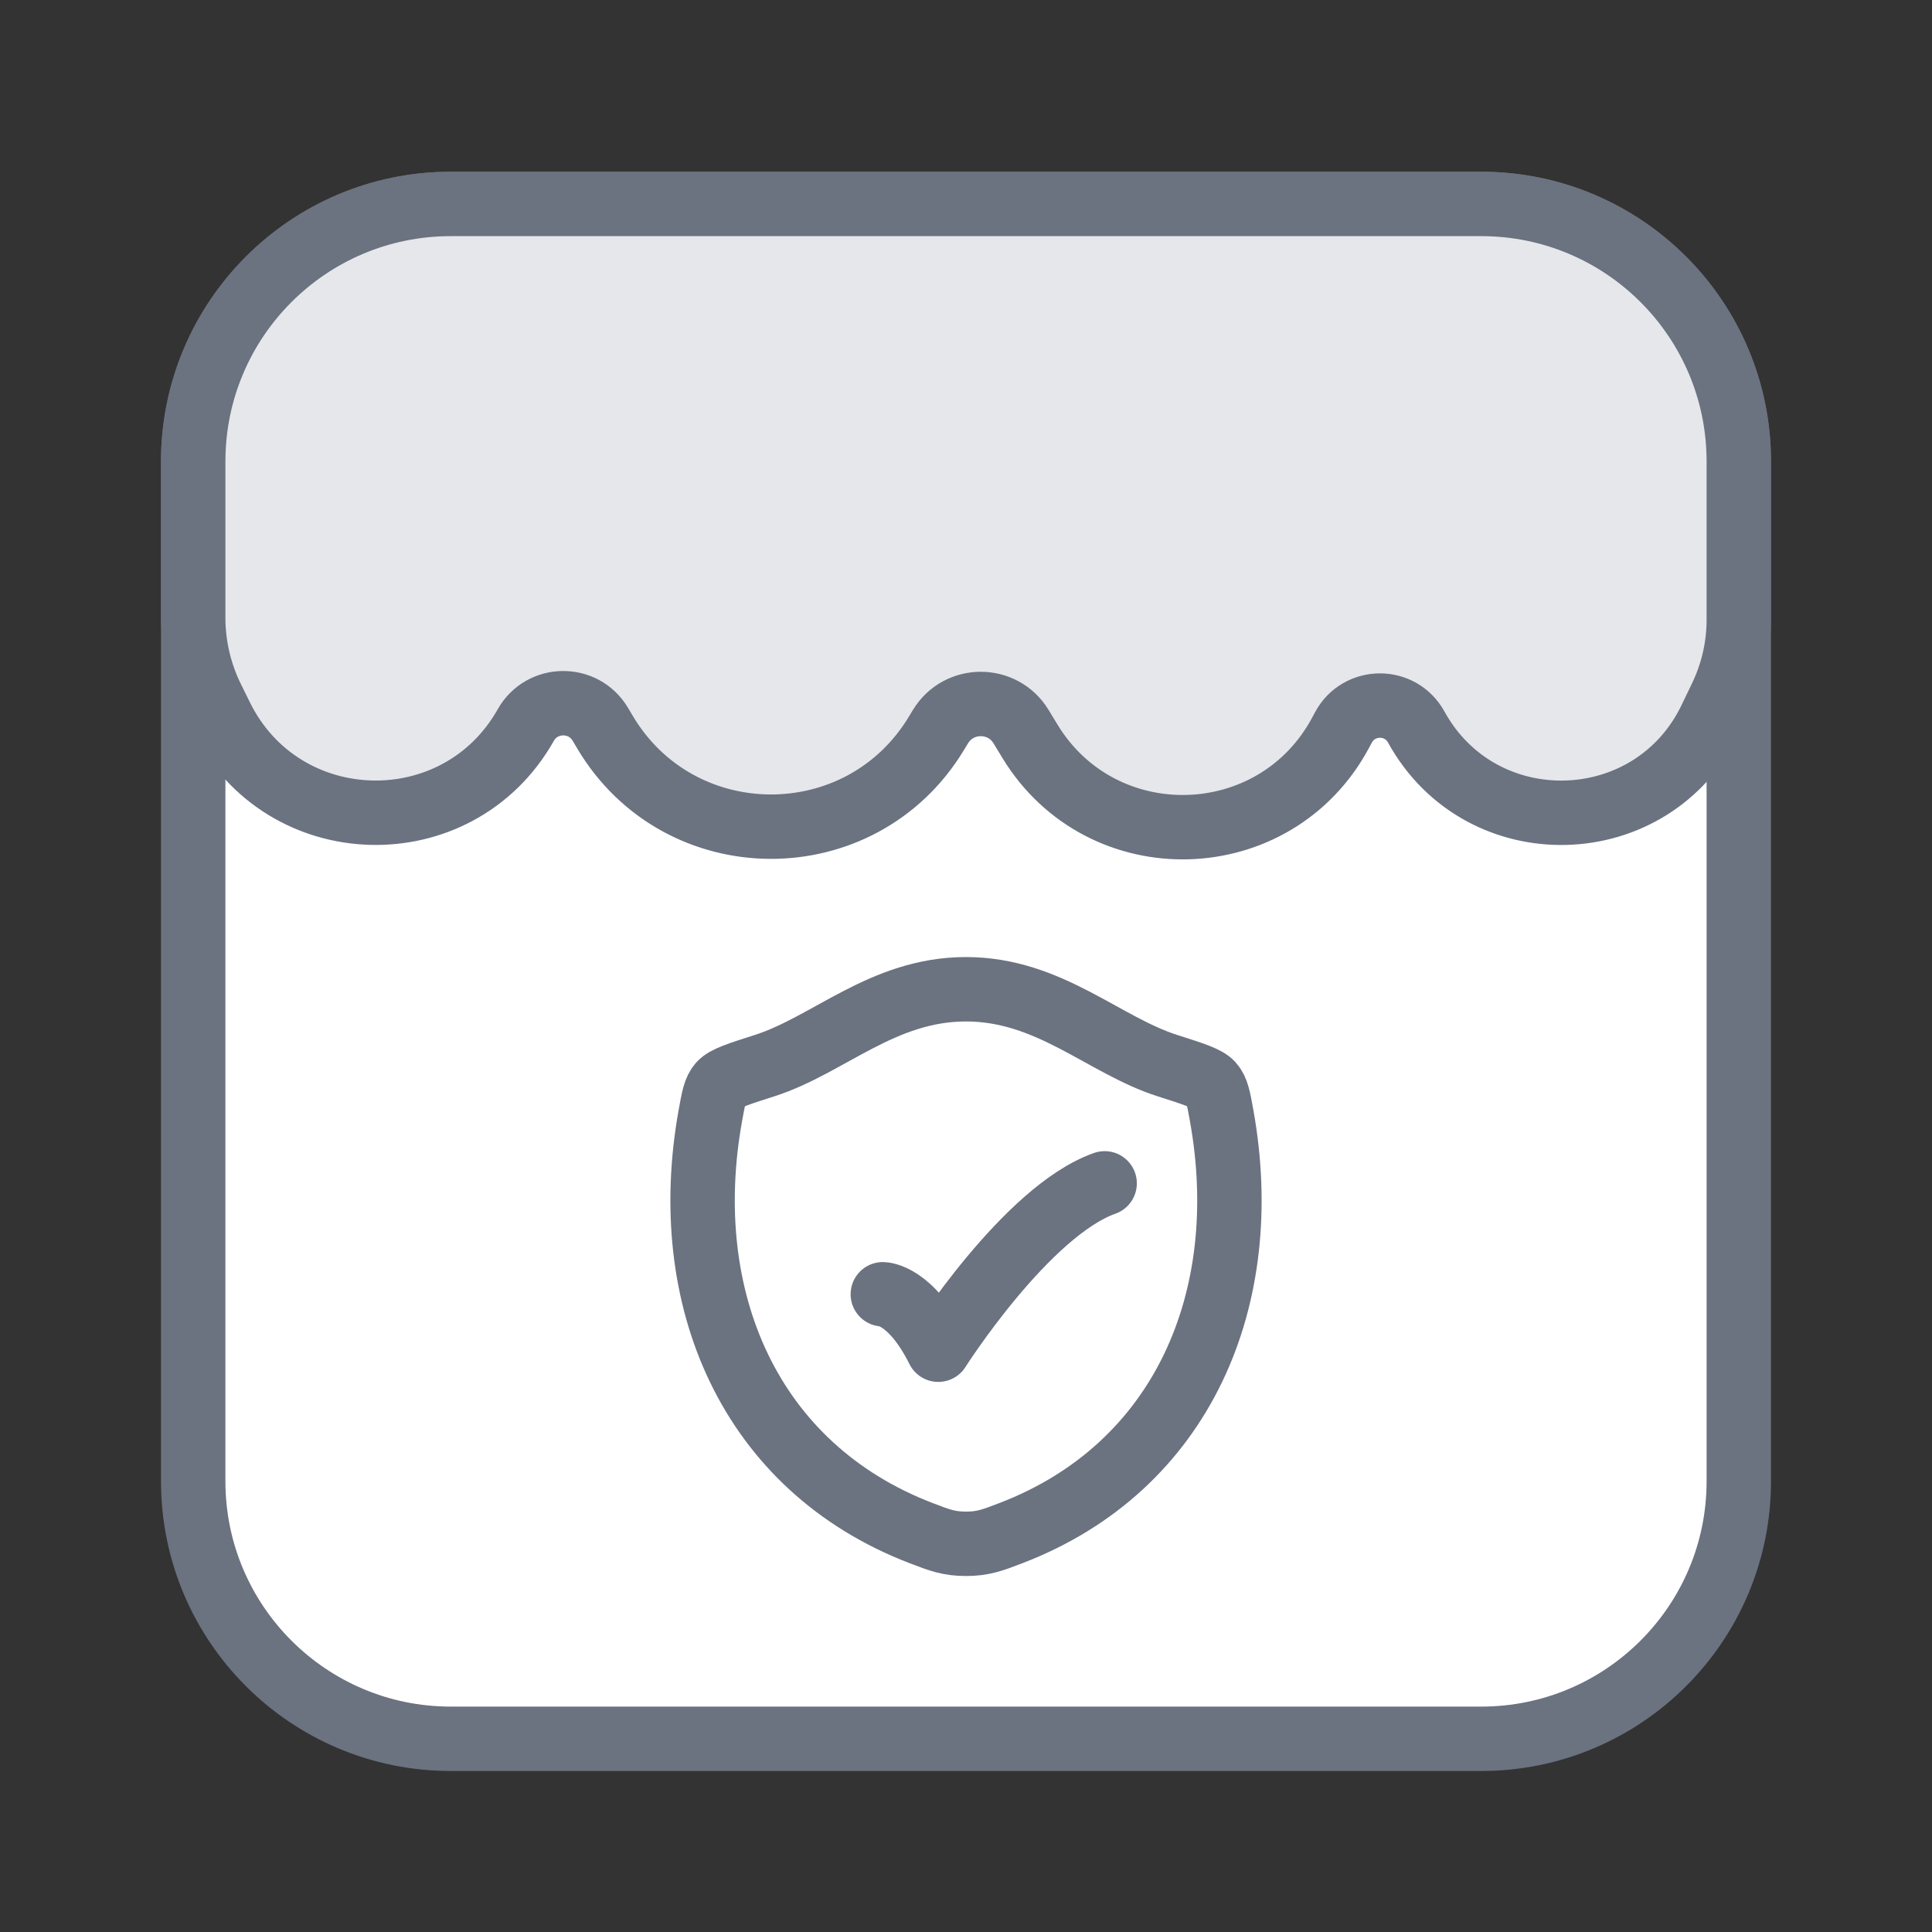 <svg width="180" height="180" viewBox="0 0 180 180" fill="none" xmlns="http://www.w3.org/2000/svg">
<rect x="0" y="0" width="180" height="180" fill="#333333" stroke="none"/>
<path d="M138 19H42C28.745 19 18 29.745 18 43V138C18 151.255 28.745 162 42 162H138C151.255 162 162 151.255 162 138V43C162 29.745 151.255 19 138 19Z" fill="white" stroke="#6B7280" stroke-width="6"/>
<path d="M56.359 68.202L55.934 67.484C54.359 64.828 50.501 64.869 48.983 67.557C42.64 78.79 26.313 78.339 20.598 66.775L19.765 65.088C18.604 62.738 18 60.153 18 57.532V43C18 29.745 28.745 19 42 19H138C151.255 19 162 29.745 162 43V57.737C162 60.225 161.441 62.68 160.365 64.922L159.382 66.97C153.95 78.286 138.001 78.731 131.947 67.735C130.471 65.055 126.612 65.076 125.166 67.772L124.896 68.275C118.795 79.647 102.644 80.077 95.947 69.045L95.131 67.702C93.421 64.884 89.331 64.884 87.62 67.702L87.22 68.362C80.17 79.975 63.288 79.887 56.359 68.202Z" fill="#E5E7EB" stroke="#6B7280" stroke-width="6" stroke-linecap="round"/>
<path d="M89.995 92.167C82.224 92.167 77.187 97.382 71.23 99.284C68.806 100.059 67.595 100.444 67.104 100.989C66.613 101.531 66.471 102.33 66.184 103.921C63.11 120.961 69.827 136.714 85.844 142.847C87.561 143.505 88.422 143.833 90.003 143.833C91.584 143.833 92.447 143.503 94.167 142.844C110.181 136.714 116.89 120.961 113.816 103.921C113.529 102.33 113.384 101.531 112.894 100.986C112.403 100.441 111.194 100.056 108.771 99.284C102.811 97.382 97.766 92.167 89.995 92.167Z" stroke="#6B7280" stroke-width="6" stroke-linecap="round" stroke-linejoin="round"/>
<path d="M82.25 120.583C82.25 120.583 84.833 120.583 87.417 125.75C87.417 125.75 95.624 112.833 102.917 110.25" stroke="#6B7280" stroke-width="6" stroke-linecap="round" stroke-linejoin="round"/>
</svg>
